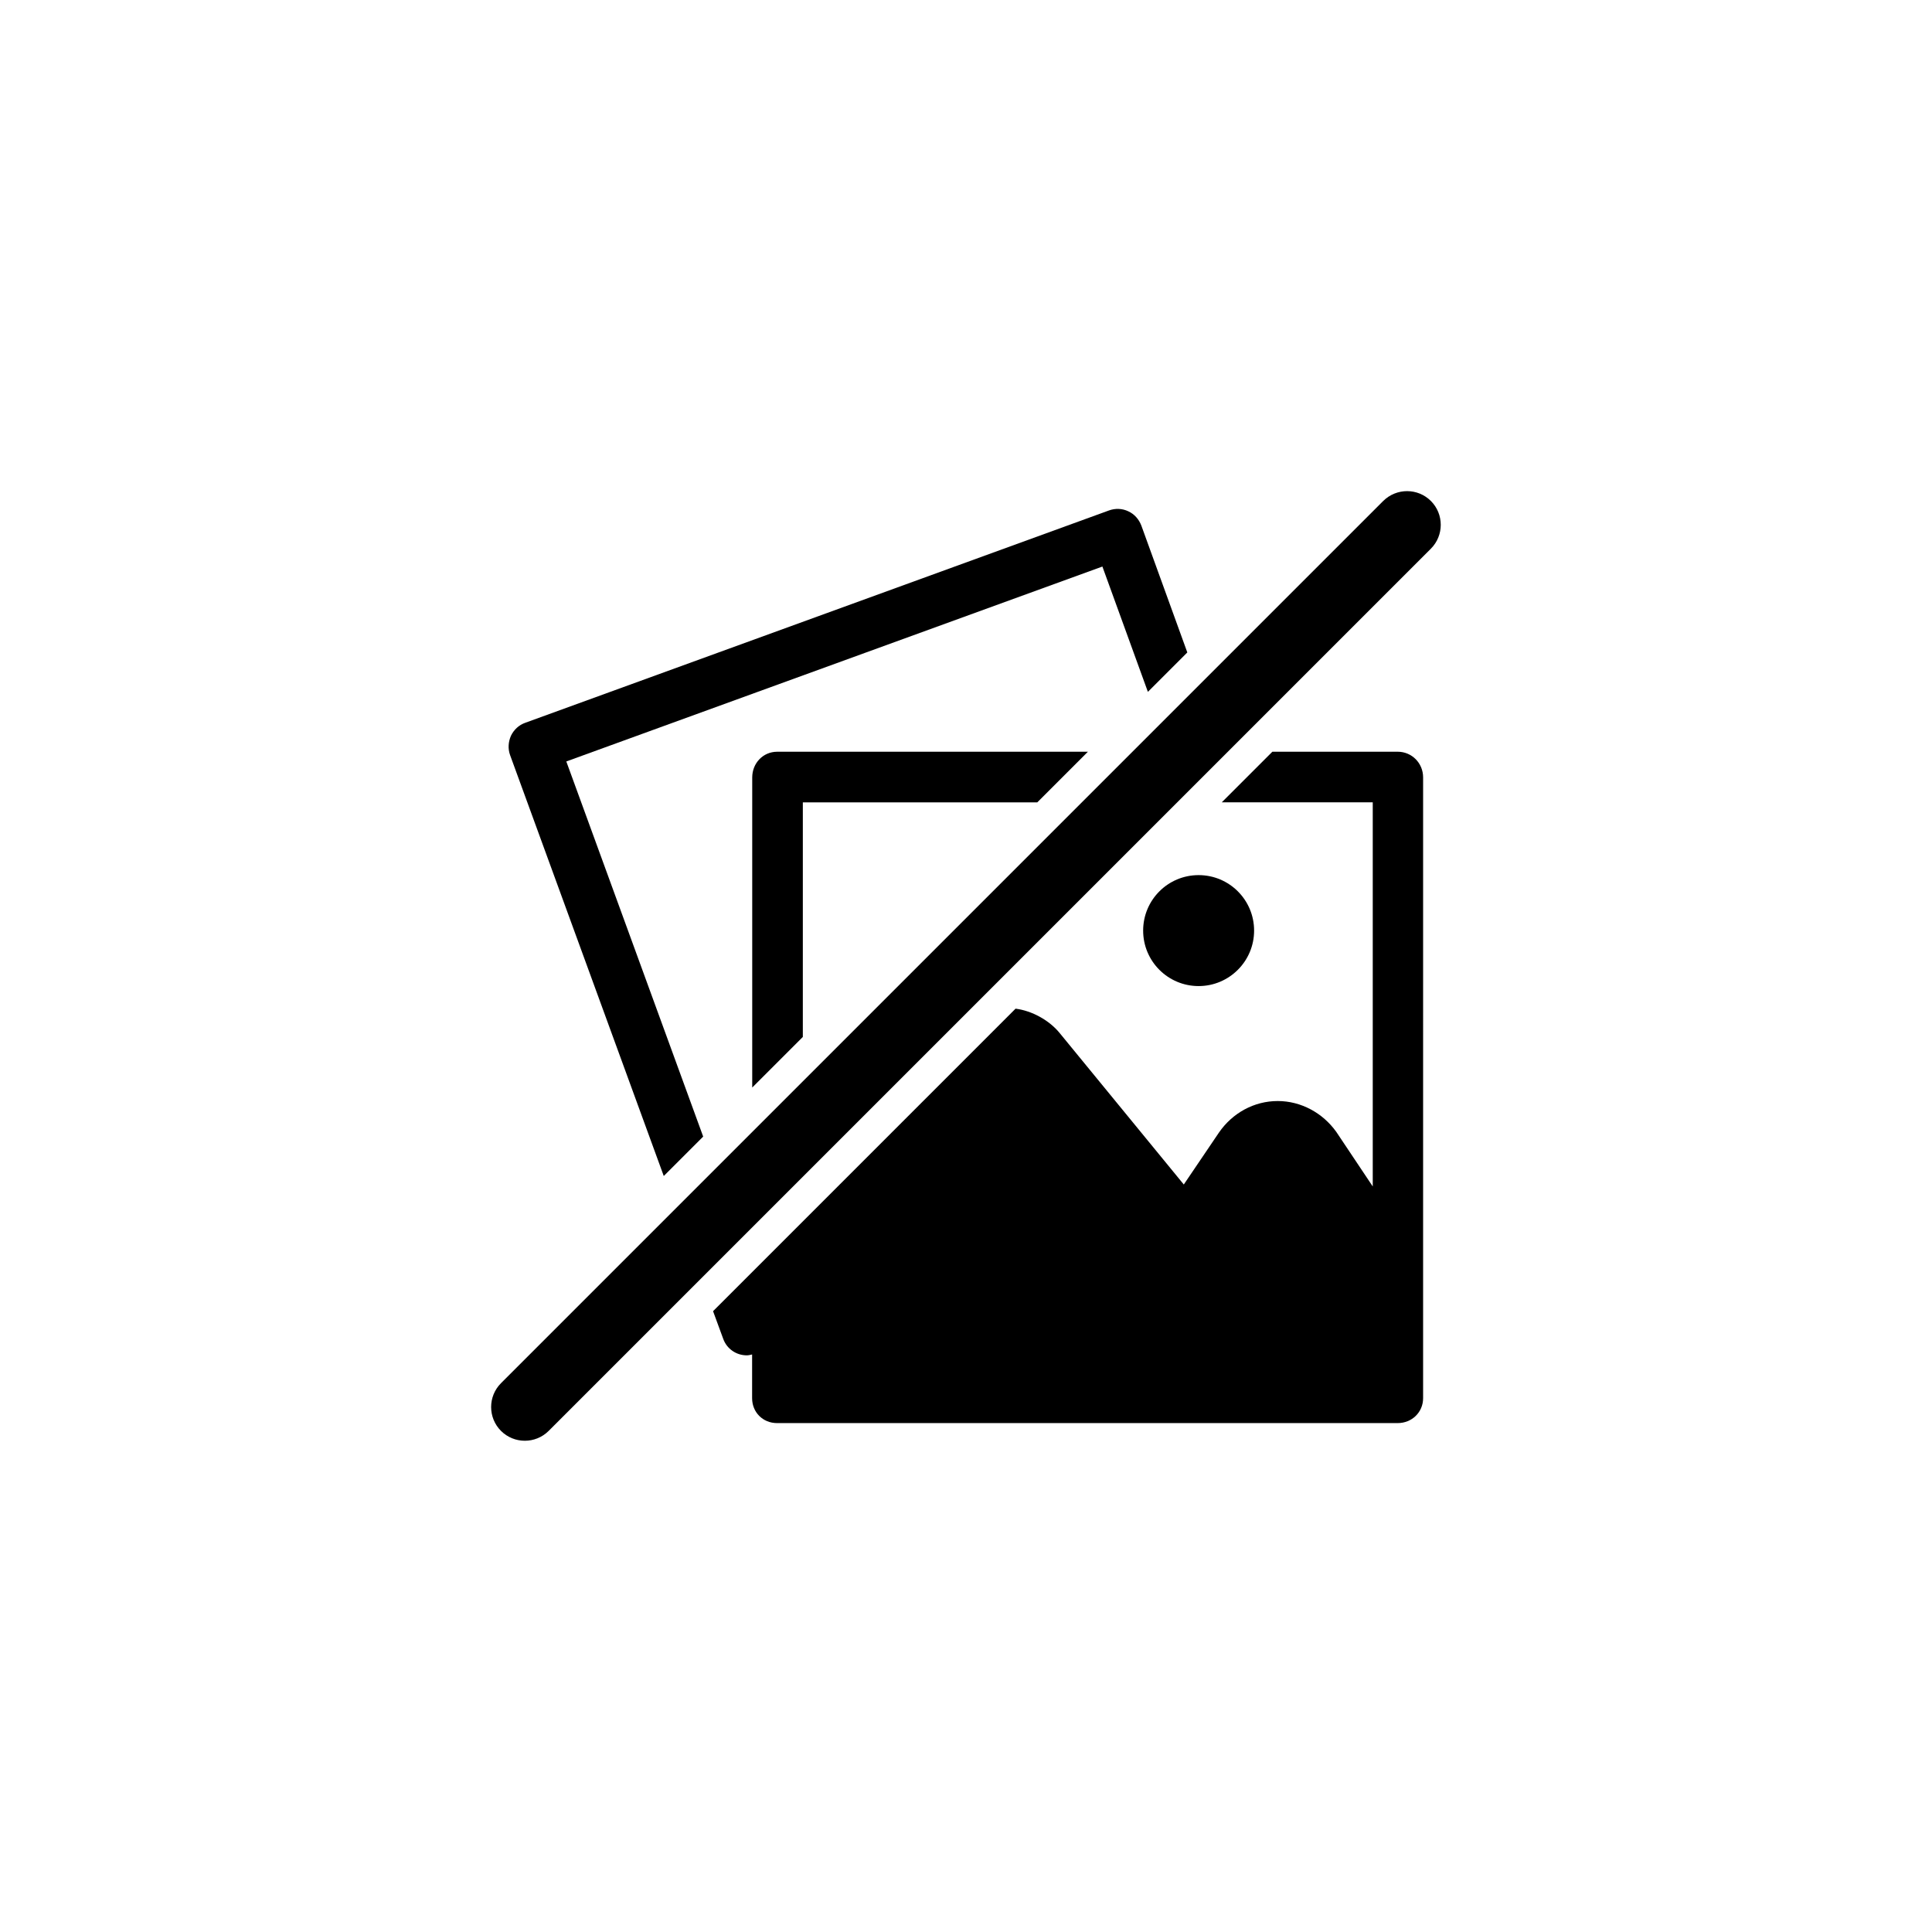 <?xml version="1.0" encoding="UTF-8"?>
<svg width="752pt" height="752pt" version="1.1" viewBox="0 0 752 752" xmlns="http://www.w3.org/2000/svg">
 <g>
  <path d="m488.14 362.22c0-11.934-9.66-21.594-21.594-21.594-11.934 0-21.594 9.66-21.594 21.594s9.66 21.594 21.594 21.594c11.887 0.004 21.594-9.656 21.594-21.594z"/>
  <path d="m258.36 457.74 15.344-15.344-53.277-146.01 208.66-75.867 17.711 48.777 15.344-15.344-17.898-49.391c-0.945-2.461-2.699-4.453-5.066-5.539-2.367-1.137-5.066-1.23-7.531-0.332l-227.18 82.637c-2.461 0.852-4.453 2.699-5.59 5.066-1.043 2.367-1.23 5.066-0.332 7.531z"/>
  <path d="m395.37 392.62h-0.094l-117.73 117.73 3.93 10.703c1.422 4.027 5.16 6.488 9.188 6.488 0.711 0 1.422-0.188 2.082-0.332v17c0 5.539 4.215 9.707 9.707 9.707h241.57c5.539 0 9.898-4.215 9.898-9.707l0.004-241.62c0-5.539-4.356-9.992-9.898-9.992h-48.777l-19.699 19.699h58.77v149.51l-14.207-21.266c-5.258-7.34-13.688-11.98-22.777-11.98-9.188 0-17.617 4.641-22.875 12.266l-13.688 20.223-48.164-58.77c-4.215-5.258-11.035-8.855-17.238-9.66z"/>
  <path d="m292.79 302.6v120.71l19.699-19.699 0.004-91.309h91.258l19.699-19.699h-120.95c-5.492 0-9.707 4.449-9.707 9.992z"/>
  <path d="m538.39 195-343.39 343.39c-5.113 5.113-5.113 13.449 0 18.562 2.559 2.559 5.918 3.836 9.281 3.836s6.727-1.277 9.281-3.836l343.39-343.39c5.113-5.113 5.113-13.449 0-18.562-5.113-5.113-13.402-5.113-18.566 0.004z"/>
 </g>
</svg>
